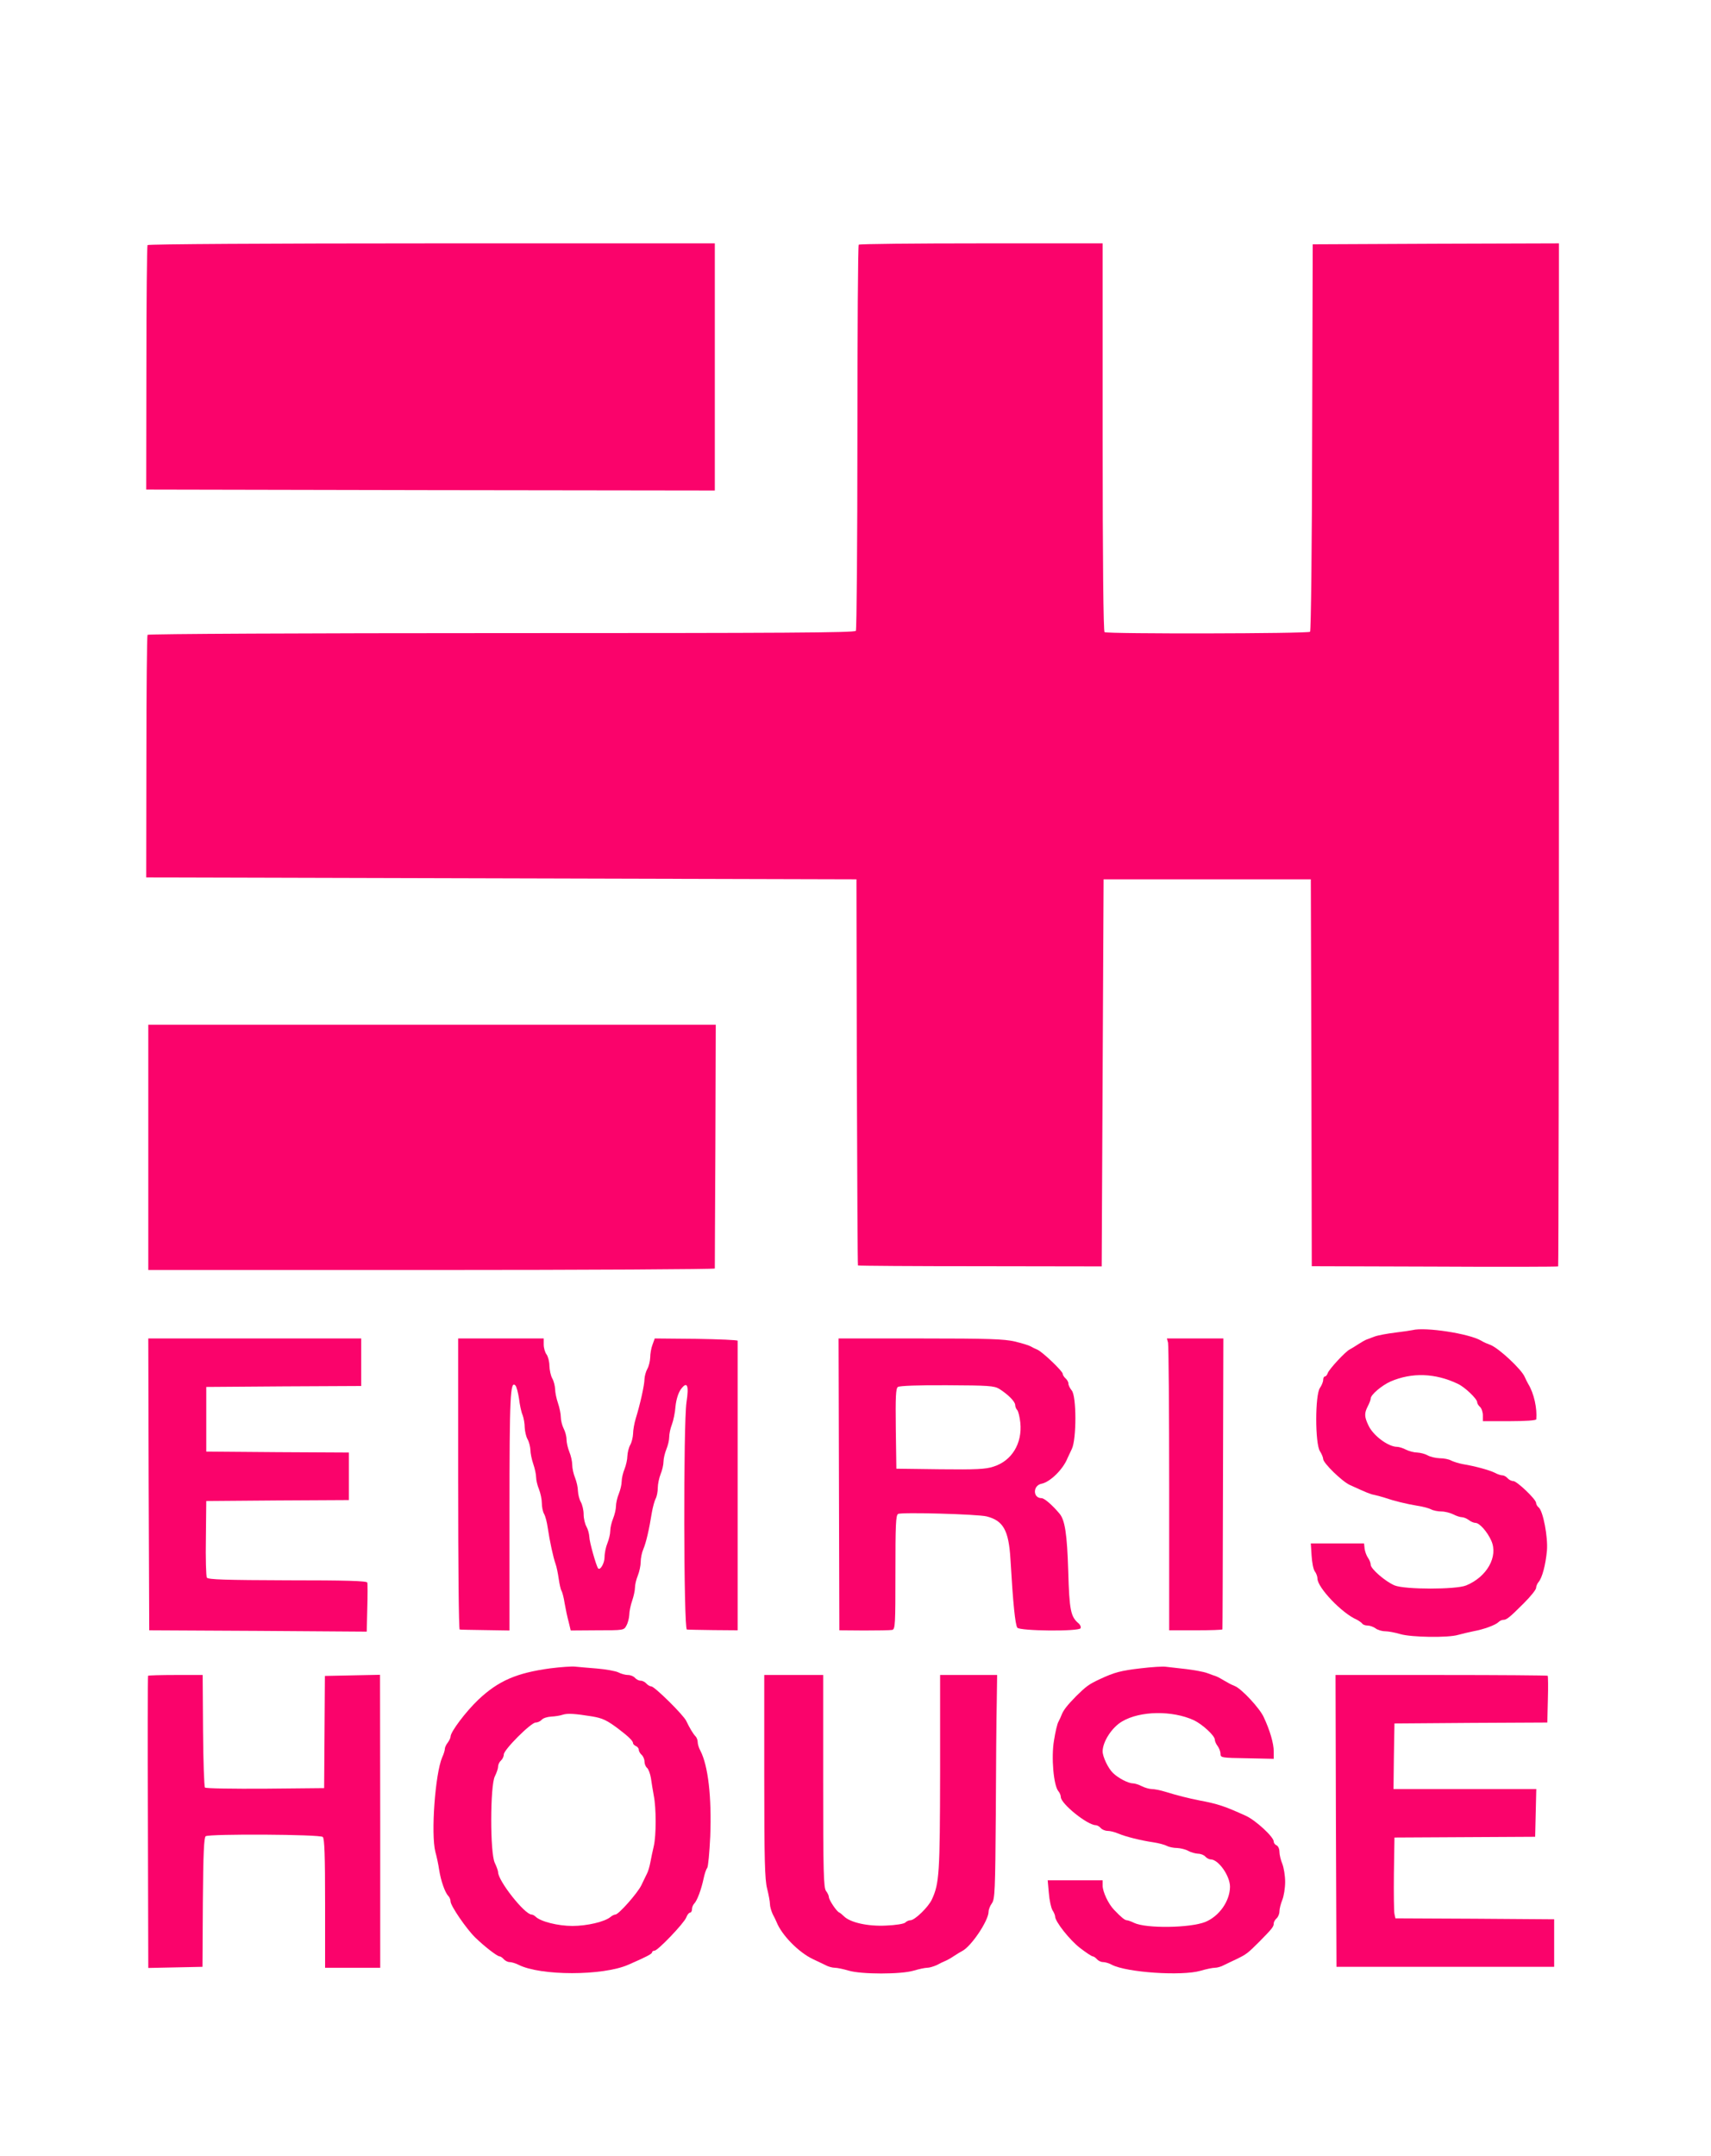 <?xml version="1.0" encoding="UTF-8" standalone="no"?>
<svg xmlns="http://www.w3.org/2000/svg" version="1.0" width="900pt" height="1134pt" viewBox="0 0 900 1134" preserveAspectRatio="xMidYMid meet">
  <g transform="translate(0,1134) scale(0.1,-0.1)" fill="#fa036b" stroke="none">
    <path d="M776 10051 c-3 -5 -6 -296 -6 -647 l-1 -639 1496 -3 1495 -2 0 650 0 650 -1489 0 c-849 0 -1492 -4 -1495 -9z"></path>
    <path d="M4517 10053 c-4 -3 -7 -459 -7 -1012 0 -553 -4 -1012 -8 -1019 -7 -10 -374 -12 -1865 -12 -1026 0 -1858 -4 -1861 -9 -3 -5 -6 -294 -6 -642 l-1 -634 1868 -5 1868 -5 2 -1014 c2 -558 4 -1016 6 -1017 2 -2 291 -4 643 -4 l639 -1 5 1018 5 1018 545 0 545 0 3 -1017 2 -1018 646 -2 c355 -2 648 -1 650 1 2 2 4 1214 4 2693 l0 2688 -647 -2 -648 -3 -3 -1015 c-1 -571 -6 -1018 -11 -1023 -10 -10 -1065 -12 -1081 -2 -6 4 -10 370 -10 1026 l0 1019 -638 0 c-351 0 -642 -3 -645 -7z"></path>
    <path d="M780 5305 l0 -645 1490 0 c820 0 1490 4 1490 8 0 4 1 294 3 645 l2 637 -1492 0 -1493 0 0 -645z"></path>
    <path d="M7430 4344 c-8 -2 -49 -8 -90 -13 -41 -5 -91 -14 -110 -21 -19 -7 -39 -15 -45 -17 -5 -2 -23 -12 -40 -23 -16 -11 -37 -23 -44 -27 -23 -10 -110 -105 -117 -125 -3 -10 -10 -18 -15 -18 -5 0 -9 -8 -9 -18 0 -10 -8 -29 -17 -42 -26 -37 -26 -293 0 -333 9 -14 17 -33 17 -41 0 -21 99 -118 141 -137 88 -40 106 -48 129 -52 14 -3 39 -10 55 -15 46 -16 115 -33 171 -42 28 -4 61 -13 72 -19 11 -6 36 -11 54 -11 18 0 46 -7 62 -15 15 -8 36 -15 45 -15 10 0 26 -7 37 -15 10 -8 26 -15 35 -15 21 0 62 -46 83 -93 38 -83 -22 -191 -132 -236 -53 -22 -321 -22 -376 0 -48 20 -126 87 -126 109 0 8 -6 25 -14 36 -8 11 -16 33 -18 48 l-3 28 -140 0 -140 0 4 -63 c2 -35 9 -73 17 -84 8 -10 14 -28 14 -38 0 -47 129 -183 207 -216 11 -6 24 -15 28 -20 3 -6 16 -11 29 -11 12 0 31 -7 42 -15 10 -8 33 -15 50 -15 17 0 53 -7 80 -15 58 -17 251 -20 304 -4 19 5 55 14 80 19 56 10 117 33 132 48 7 7 18 12 25 12 18 0 33 12 109 88 35 35 64 71 64 80 0 8 6 23 13 31 19 22 37 90 44 165 6 71 -20 207 -43 227 -8 6 -14 17 -14 24 0 19 -101 115 -120 115 -10 0 -23 7 -30 15 -7 8 -19 15 -27 15 -8 0 -27 6 -41 14 -29 14 -101 34 -167 45 -22 4 -50 13 -62 19 -12 7 -39 12 -60 12 -21 1 -49 7 -63 15 -14 8 -38 14 -55 15 -16 0 -43 7 -59 15 -15 8 -37 15 -47 15 -47 0 -127 60 -151 113 -22 46 -22 64 -3 101 8 15 15 34 15 40 0 20 58 69 105 90 112 48 234 44 352 -12 38 -17 103 -80 103 -97 0 -7 7 -18 15 -25 8 -7 15 -27 15 -44 l0 -31 140 0 c86 0 140 4 141 10 5 57 -12 136 -42 185 -5 8 -13 25 -19 38 -17 40 -136 151 -180 168 -8 3 -19 8 -25 10 -5 2 -17 8 -25 13 -64 37 -293 72 -360 55z"></path>
    <path d="M782 3533 l3 -768 572 -3 572 -4 3 124 c2 67 2 128 0 134 -3 9 -115 12 -419 12 -330 1 -418 4 -425 14 -4 7 -7 101 -5 208 l2 195 375 3 375 2 0 125 0 125 -375 2 -375 3 0 170 0 170 408 3 407 2 0 125 0 125 -560 0 -560 0 2 -767z"></path>
    <path d="M2410 3535 c0 -421 3 -765 8 -766 4 -1 64 -2 135 -3 l127 -2 0 622 c0 612 4 694 31 667 6 -6 14 -37 19 -69 4 -33 12 -72 19 -87 6 -16 11 -45 11 -65 1 -20 7 -48 15 -62 8 -14 14 -39 15 -56 0 -17 7 -51 15 -74 8 -23 15 -55 15 -70 0 -15 7 -44 15 -63 8 -20 15 -53 15 -72 0 -20 5 -46 12 -58 7 -12 15 -44 19 -72 11 -74 29 -156 41 -190 6 -16 13 -52 17 -80 4 -27 10 -56 15 -63 4 -7 12 -37 16 -65 5 -29 14 -72 21 -97 l11 -46 140 1 c138 0 140 0 153 25 8 14 14 39 15 56 0 17 7 51 15 74 8 23 15 55 15 70 0 15 7 44 15 63 8 20 15 52 15 71 0 20 6 50 14 68 14 33 30 100 45 194 5 28 14 61 20 72 6 11 11 37 11 57 0 19 7 52 15 72 8 19 15 49 15 65 0 16 7 45 15 65 8 19 15 48 15 64 0 16 6 46 14 66 8 21 17 64 19 95 4 37 14 69 27 89 34 47 45 25 31 -66 -17 -113 -15 -1195 2 -1196 6 -1 69 -2 139 -3 l128 -1 0 758 c0 416 0 760 0 765 0 4 -98 8 -218 10 l-218 2 -12 -33 c-7 -18 -12 -49 -12 -68 -1 -19 -7 -45 -15 -59 -8 -14 -14 -38 -15 -53 0 -31 -23 -134 -46 -208 -8 -26 -14 -62 -14 -80 -1 -19 -7 -45 -15 -59 -8 -14 -14 -40 -15 -58 0 -18 -7 -49 -15 -69 -8 -19 -15 -49 -15 -65 0 -16 -7 -45 -15 -65 -8 -19 -15 -49 -15 -65 0 -16 -7 -45 -15 -65 -8 -19 -15 -49 -15 -65 0 -16 -7 -45 -15 -65 -8 -19 -15 -52 -15 -73 0 -32 -23 -72 -34 -59 -10 13 -46 140 -46 165 -1 16 -7 40 -15 54 -8 14 -15 43 -15 65 0 22 -7 51 -15 65 -8 14 -14 40 -15 58 0 18 -7 49 -15 69 -8 19 -15 50 -15 68 0 18 -7 49 -15 68 -8 20 -15 49 -15 66 0 16 -7 42 -15 57 -8 16 -15 43 -15 60 0 17 -7 51 -15 74 -8 23 -15 57 -15 74 -1 17 -7 42 -15 56 -8 14 -14 43 -15 66 0 22 -7 49 -15 60 -8 10 -15 34 -15 52 l0 32 -225 0 -225 0 0 -765z"></path>
    <path d="M4413 3533 l2 -768 130 -1 c72 0 138 1 148 3 16 4 17 27 17 303 0 248 2 300 14 307 18 10 418 -1 466 -13 87 -22 116 -73 125 -224 14 -240 25 -343 36 -361 11 -18 326 -21 333 -3 3 7 -2 18 -10 25 -42 35 -49 68 -55 274 -6 196 -17 271 -47 305 -38 45 -79 80 -93 80 -47 0 -47 67 0 76 45 9 113 76 136 134 4 8 14 30 23 49 25 51 25 280 -1 308 -9 11 -17 27 -17 35 0 9 -7 21 -15 28 -8 7 -15 18 -15 24 0 14 -105 114 -133 127 -12 5 -29 13 -37 18 -8 5 -45 16 -82 25 -56 13 -134 16 -497 16 l-430 0 2 -767z m843 502 c46 -29 84 -67 84 -85 0 -9 5 -21 11 -27 5 -5 13 -36 16 -66 11 -109 -45 -201 -141 -231 -42 -14 -91 -16 -281 -14 l-230 3 -3 210 c-2 169 0 212 11 220 9 6 109 10 259 9 218 -1 247 -3 274 -19z"></path>
    <path d="M6144 4278 c3 -13 6 -358 6 -768 l0 -745 140 0 c77 0 140 2 140 5 1 3 2 348 3 768 l2 762 -149 0 -148 0 6 -22z"></path>
    <path d="M2895 2565 c-177 -24 -273 -65 -379 -165 -66 -63 -146 -169 -146 -194 0 -7 -7 -21 -15 -32 -8 -10 -15 -25 -15 -32 0 -8 -6 -28 -14 -45 -37 -86 -60 -403 -36 -497 7 -25 16 -67 20 -95 9 -58 31 -120 48 -137 7 -7 12 -20 12 -29 0 -23 83 -144 129 -189 47 -46 116 -100 129 -100 5 0 15 -7 22 -15 7 -8 21 -15 30 -15 10 0 31 -6 47 -14 115 -59 444 -59 578 0 94 41 125 57 125 65 0 5 6 9 13 9 17 0 155 144 167 175 5 14 14 25 20 25 5 0 10 8 10 18 0 10 5 23 12 30 15 15 37 74 49 131 5 24 13 49 19 56 5 6 12 81 16 166 8 207 -11 372 -52 451 -8 14 -14 35 -14 45 0 10 -5 24 -11 30 -13 13 -33 47 -49 81 -14 31 -167 182 -184 182 -7 0 -19 7 -26 15 -7 8 -20 15 -30 15 -10 0 -23 7 -30 15 -7 8 -23 15 -37 15 -13 0 -36 6 -51 14 -15 7 -65 16 -112 20 -47 4 -98 8 -115 10 -16 2 -75 -2 -130 -9z m220 -253 c54 -9 78 -20 140 -67 50 -38 75 -62 75 -74 0 -5 7 -11 15 -15 8 -3 15 -12 15 -19 0 -8 7 -20 15 -27 8 -7 15 -23 15 -35 0 -12 6 -28 14 -34 7 -6 16 -30 20 -54 3 -23 10 -64 15 -92 13 -66 13 -208 0 -265 -6 -25 -14 -63 -18 -85 -4 -22 -12 -49 -18 -60 -5 -11 -19 -38 -29 -60 -20 -42 -120 -155 -137 -155 -6 0 -18 -6 -26 -13 -30 -25 -123 -47 -200 -47 -76 0 -168 23 -194 49 -6 6 -16 11 -21 11 -36 0 -176 177 -176 223 0 7 -8 29 -17 48 -26 50 -25 408 0 456 9 18 17 41 17 51 0 11 7 25 15 32 8 7 15 21 15 32 0 25 143 168 168 168 11 0 25 7 32 15 7 8 29 15 49 16 20 1 47 5 61 10 25 8 62 6 155 -9z"></path>
    <path d="M6000 2565 c-104 -12 -138 -21 -215 -57 -58 -27 -72 -38 -124 -89 -47 -48 -67 -73 -77 -99 -3 -8 -10 -24 -16 -35 -7 -11 -17 -56 -24 -100 -15 -89 -2 -236 23 -266 7 -8 13 -22 13 -31 0 -35 140 -148 184 -148 7 0 19 -7 26 -15 7 -8 23 -15 36 -15 13 0 38 -6 56 -14 41 -17 117 -36 184 -46 28 -4 61 -13 72 -19 11 -6 36 -11 54 -11 18 -1 44 -7 58 -15 14 -8 37 -14 51 -15 15 0 32 -7 39 -15 7 -8 20 -15 29 -15 41 -1 101 -87 101 -144 -1 -76 -57 -155 -130 -185 -81 -32 -311 -35 -374 -5 -16 8 -34 14 -39 14 -10 0 -29 15 -67 55 -30 31 -60 95 -60 127 l0 28 -145 0 -144 0 6 -67 c3 -38 12 -78 19 -90 8 -12 14 -27 14 -33 0 -27 77 -124 130 -165 32 -25 63 -45 68 -45 5 0 15 -7 22 -15 7 -8 21 -15 32 -15 11 0 32 -6 46 -14 79 -41 367 -60 466 -32 30 9 64 16 76 16 12 0 34 6 48 14 15 7 45 22 67 32 51 25 57 29 119 91 67 68 76 79 76 96 0 8 7 20 15 27 8 7 15 23 15 37 0 13 7 40 15 60 8 19 15 62 15 95 0 32 -7 75 -15 95 -8 19 -15 48 -15 63 0 16 -7 30 -15 34 -8 3 -15 12 -15 20 0 24 -94 111 -146 135 -112 51 -148 63 -244 81 -56 11 -120 27 -181 46 -26 8 -57 14 -70 14 -13 0 -37 7 -53 15 -15 8 -37 15 -47 15 -24 0 -78 28 -105 55 -25 24 -54 85 -54 113 0 51 49 127 103 158 95 56 264 58 377 6 44 -21 110 -81 110 -102 0 -8 7 -24 15 -34 8 -11 15 -29 15 -41 0 -20 5 -21 140 -23 l140 -3 0 39 c0 42 -20 111 -53 181 -21 46 -114 146 -150 162 -12 5 -30 13 -39 19 -10 5 -26 15 -35 20 -10 6 -22 12 -28 14 -5 1 -26 9 -45 16 -19 7 -69 16 -110 21 -41 5 -88 10 -105 12 -16 3 -77 -1 -135 -8z"></path>
    <path d="M779 2526 c-2 -2 -3 -349 -1 -770 l2 -767 143 3 142 3 2 339 c2 261 6 341 15 348 22 13 602 10 616 -4 9 -9 12 -100 12 -350 l0 -338 145 0 145 0 0 770 -1 771 -145 -3 -145 -3 -2 -295 -2 -295 -309 -3 c-170 -1 -313 1 -318 6 -4 4 -9 139 -10 300 l-2 292 -142 0 c-77 0 -143 -2 -145 -4z"></path>
    <path d="M4020 1997 c0 -441 3 -543 15 -590 8 -32 15 -69 15 -82 0 -13 7 -36 14 -52 8 -15 18 -35 21 -43 27 -68 115 -158 190 -194 22 -10 52 -25 67 -32 14 -8 37 -14 50 -14 12 0 45 -7 72 -15 67 -20 275 -20 342 0 27 8 59 15 71 15 12 0 34 7 50 14 15 8 35 18 43 21 8 3 29 14 45 25 17 11 36 23 44 27 48 22 141 161 141 208 0 11 8 32 18 45 15 23 17 65 20 470 1 245 3 509 5 588 l2 142 -150 0 -150 0 0 -513 c-1 -528 -4 -583 -43 -667 -18 -40 -90 -110 -113 -110 -8 0 -20 -5 -27 -12 -7 -7 -51 -14 -101 -16 -96 -5 -189 16 -222 49 -9 9 -20 18 -25 20 -14 6 -54 66 -54 81 0 7 -7 22 -15 32 -13 17 -15 103 -15 578 l0 558 -155 0 -155 0 0 -533z"></path>
    <path d="M7027 1763 l3 -768 572 0 573 0 0 125 0 125 -417 3 -418 2 -5 23 c-3 12 -4 108 -3 212 l3 190 370 2 370 2 3 126 3 125 -376 0 -375 0 2 173 3 172 402 3 402 2 3 121 c2 66 1 123 -1 125 -2 2 -254 4 -560 4 l-556 0 2 -767z"></path>
  </g>
</svg>
